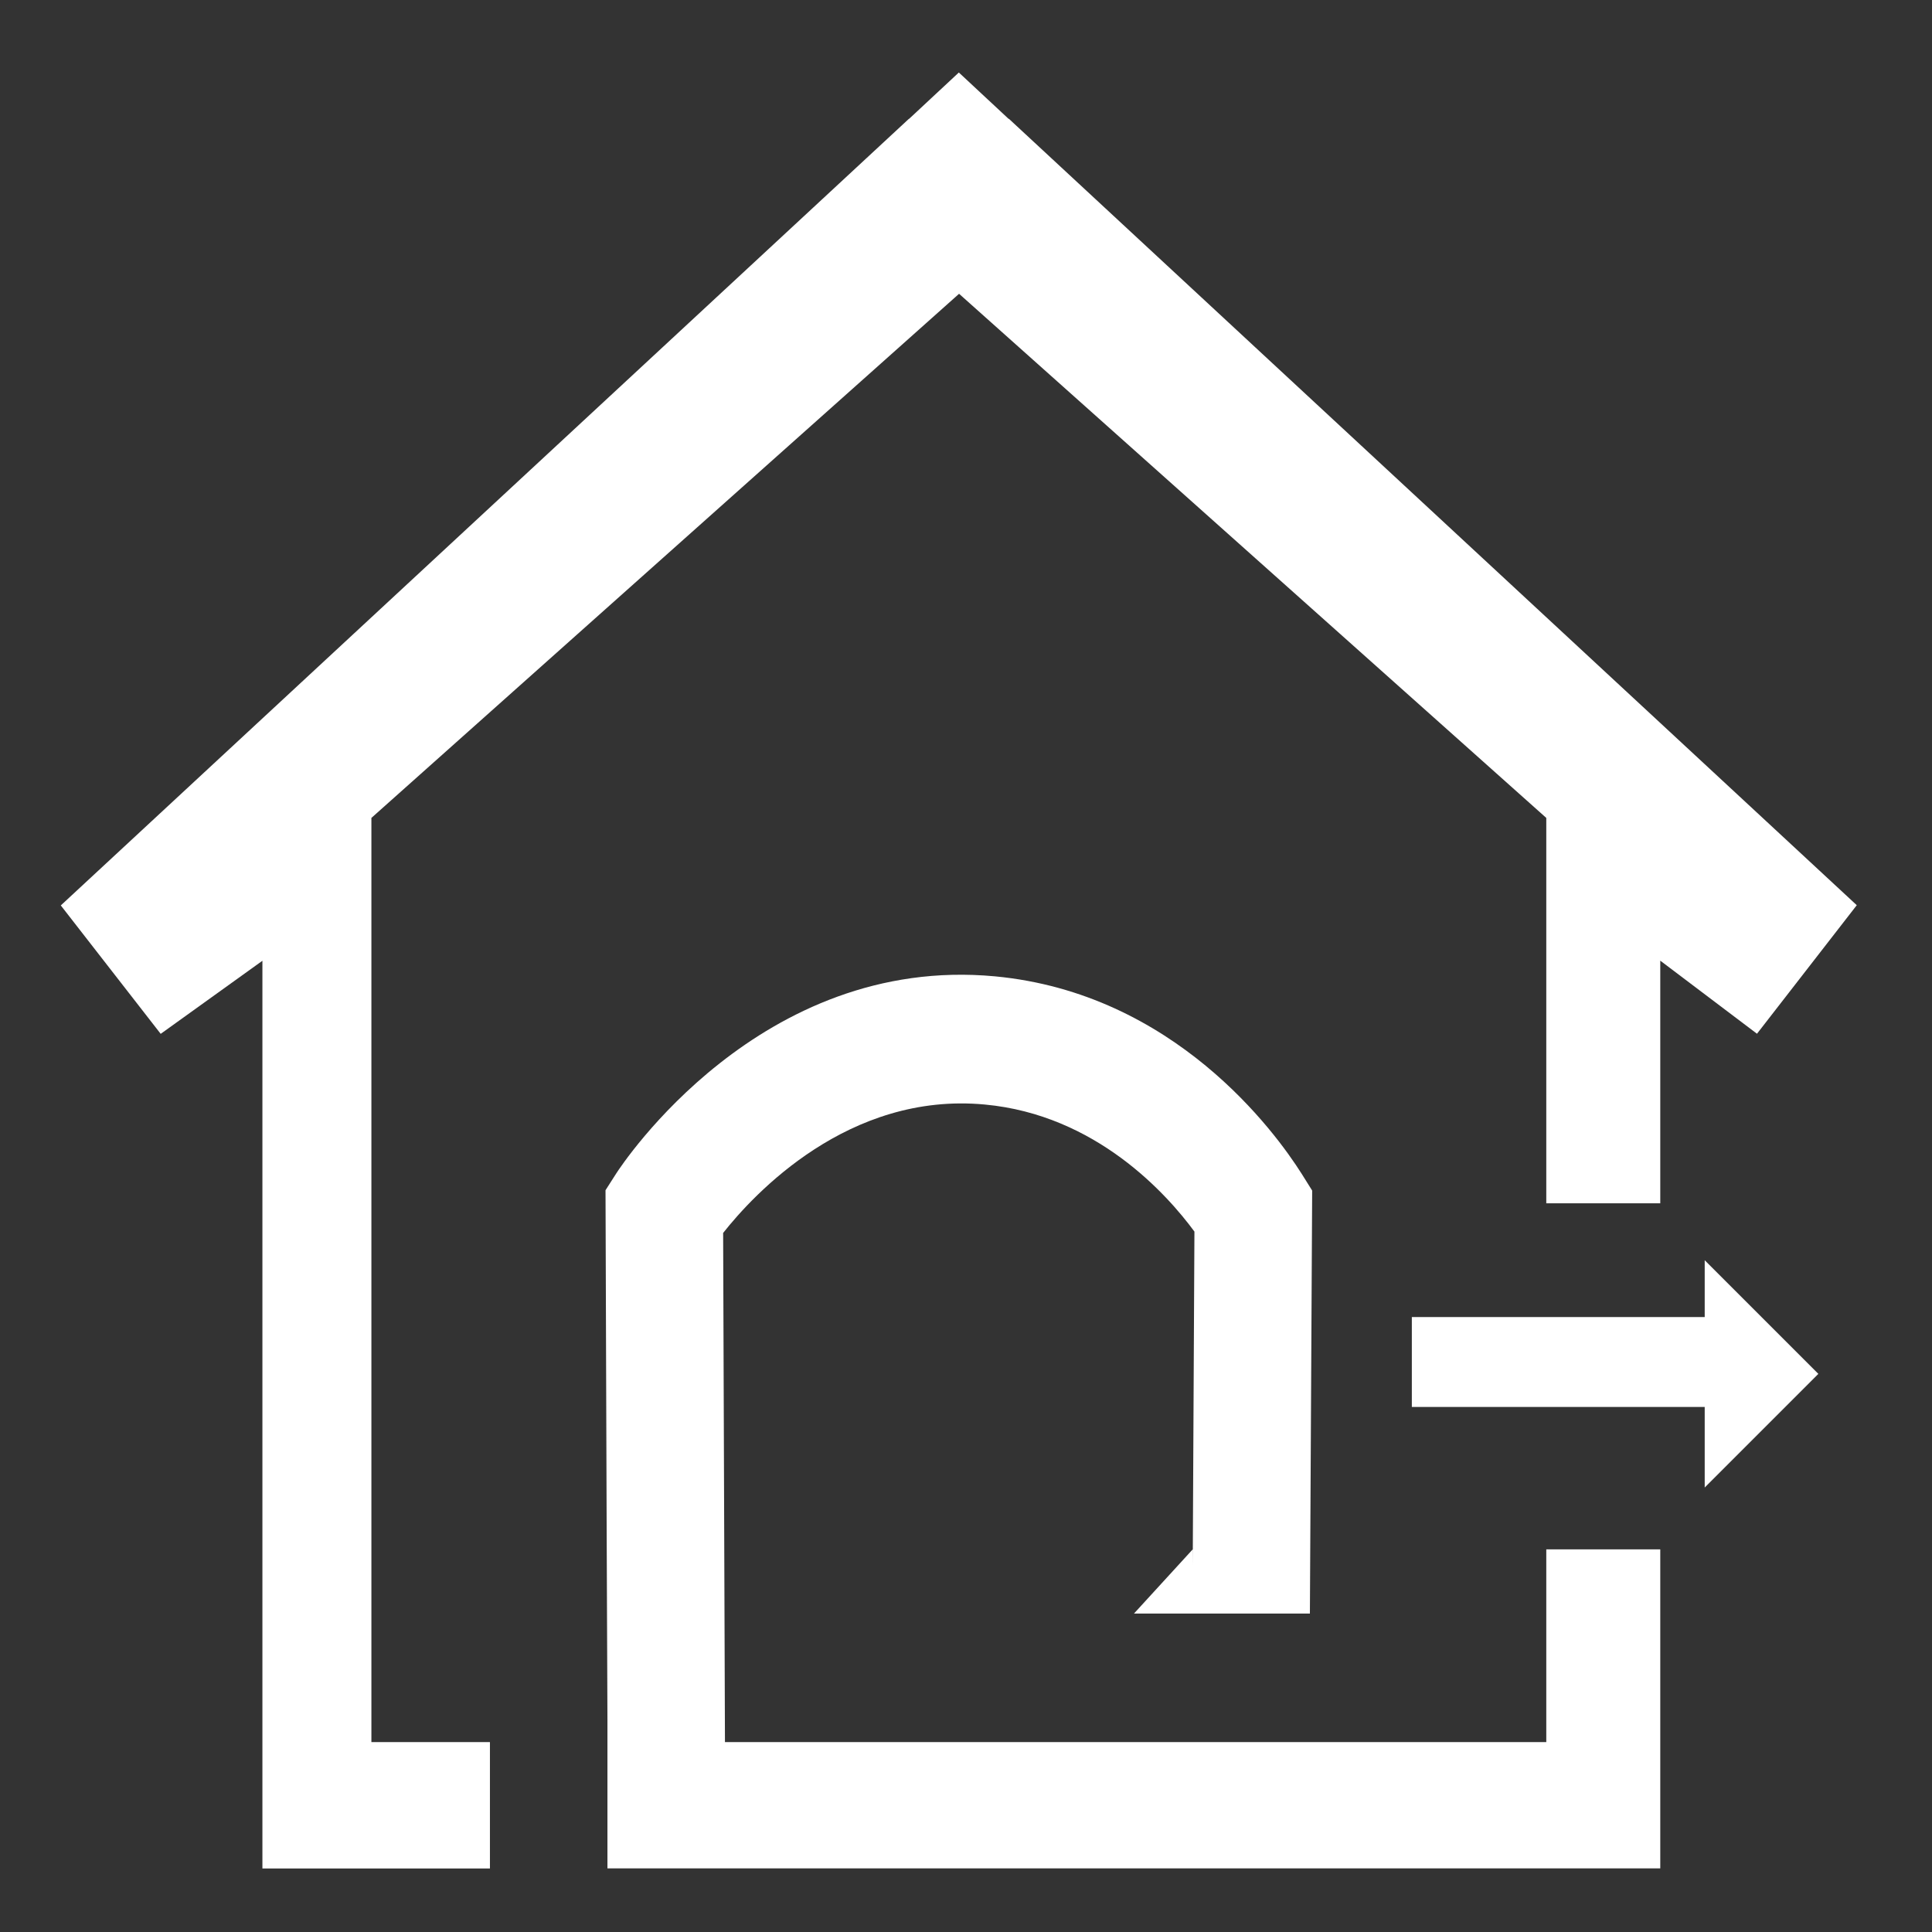 <svg width="17" height="17" viewBox="0 0 17 17" fill="none" xmlns="http://www.w3.org/2000/svg">
    <rect x="0" y="0" width="17" height="17" fill="#333333" stroke="none"/>
    <g clip-path="url(#clip0_2268_37950)">
    <path d="M12.423 11.589V12.38H15V13.089L16 12.089L15 11.089L15 11.589H12.423Z" fill="white"/>
    <path d="M8.437 0.638L8.875 1.046L8.877 1.045L16.338 7.965L15.46 9.096L14.609 8.453V10.588L13.606 10.588V7.197L8.439 2.585L3.268 7.197V15.329H4.311V16.441H2.309V8.454L1.414 9.097L0.535 7.967L7.997 1.046H7.999L8.437 0.638Z" fill="white"/>
    <path d="M6.379 15.329H13.606V13.633H14.609V16.44H5.345V15.328V15.14L5.338 13.422L5.328 10.473L5.422 10.326C5.473 10.247 6.688 8.398 8.755 8.591C10.333 8.74 11.22 9.959 11.454 10.329L11.546 10.476L11.526 14.198H9.978L10.495 13.633V13.778L10.51 10.837C10.27 10.511 9.647 9.81 8.666 9.719C7.466 9.606 6.633 10.507 6.363 10.849L6.379 15.329Z" fill="white"/>
    </g>
    <defs>
    <clipPath id="clip0_2268_37950">
    <rect width="15.803" height="15.803" fill="white" transform="translate(0.535 0.638)"/>
    </clipPath>
    </defs>
    </svg>
    